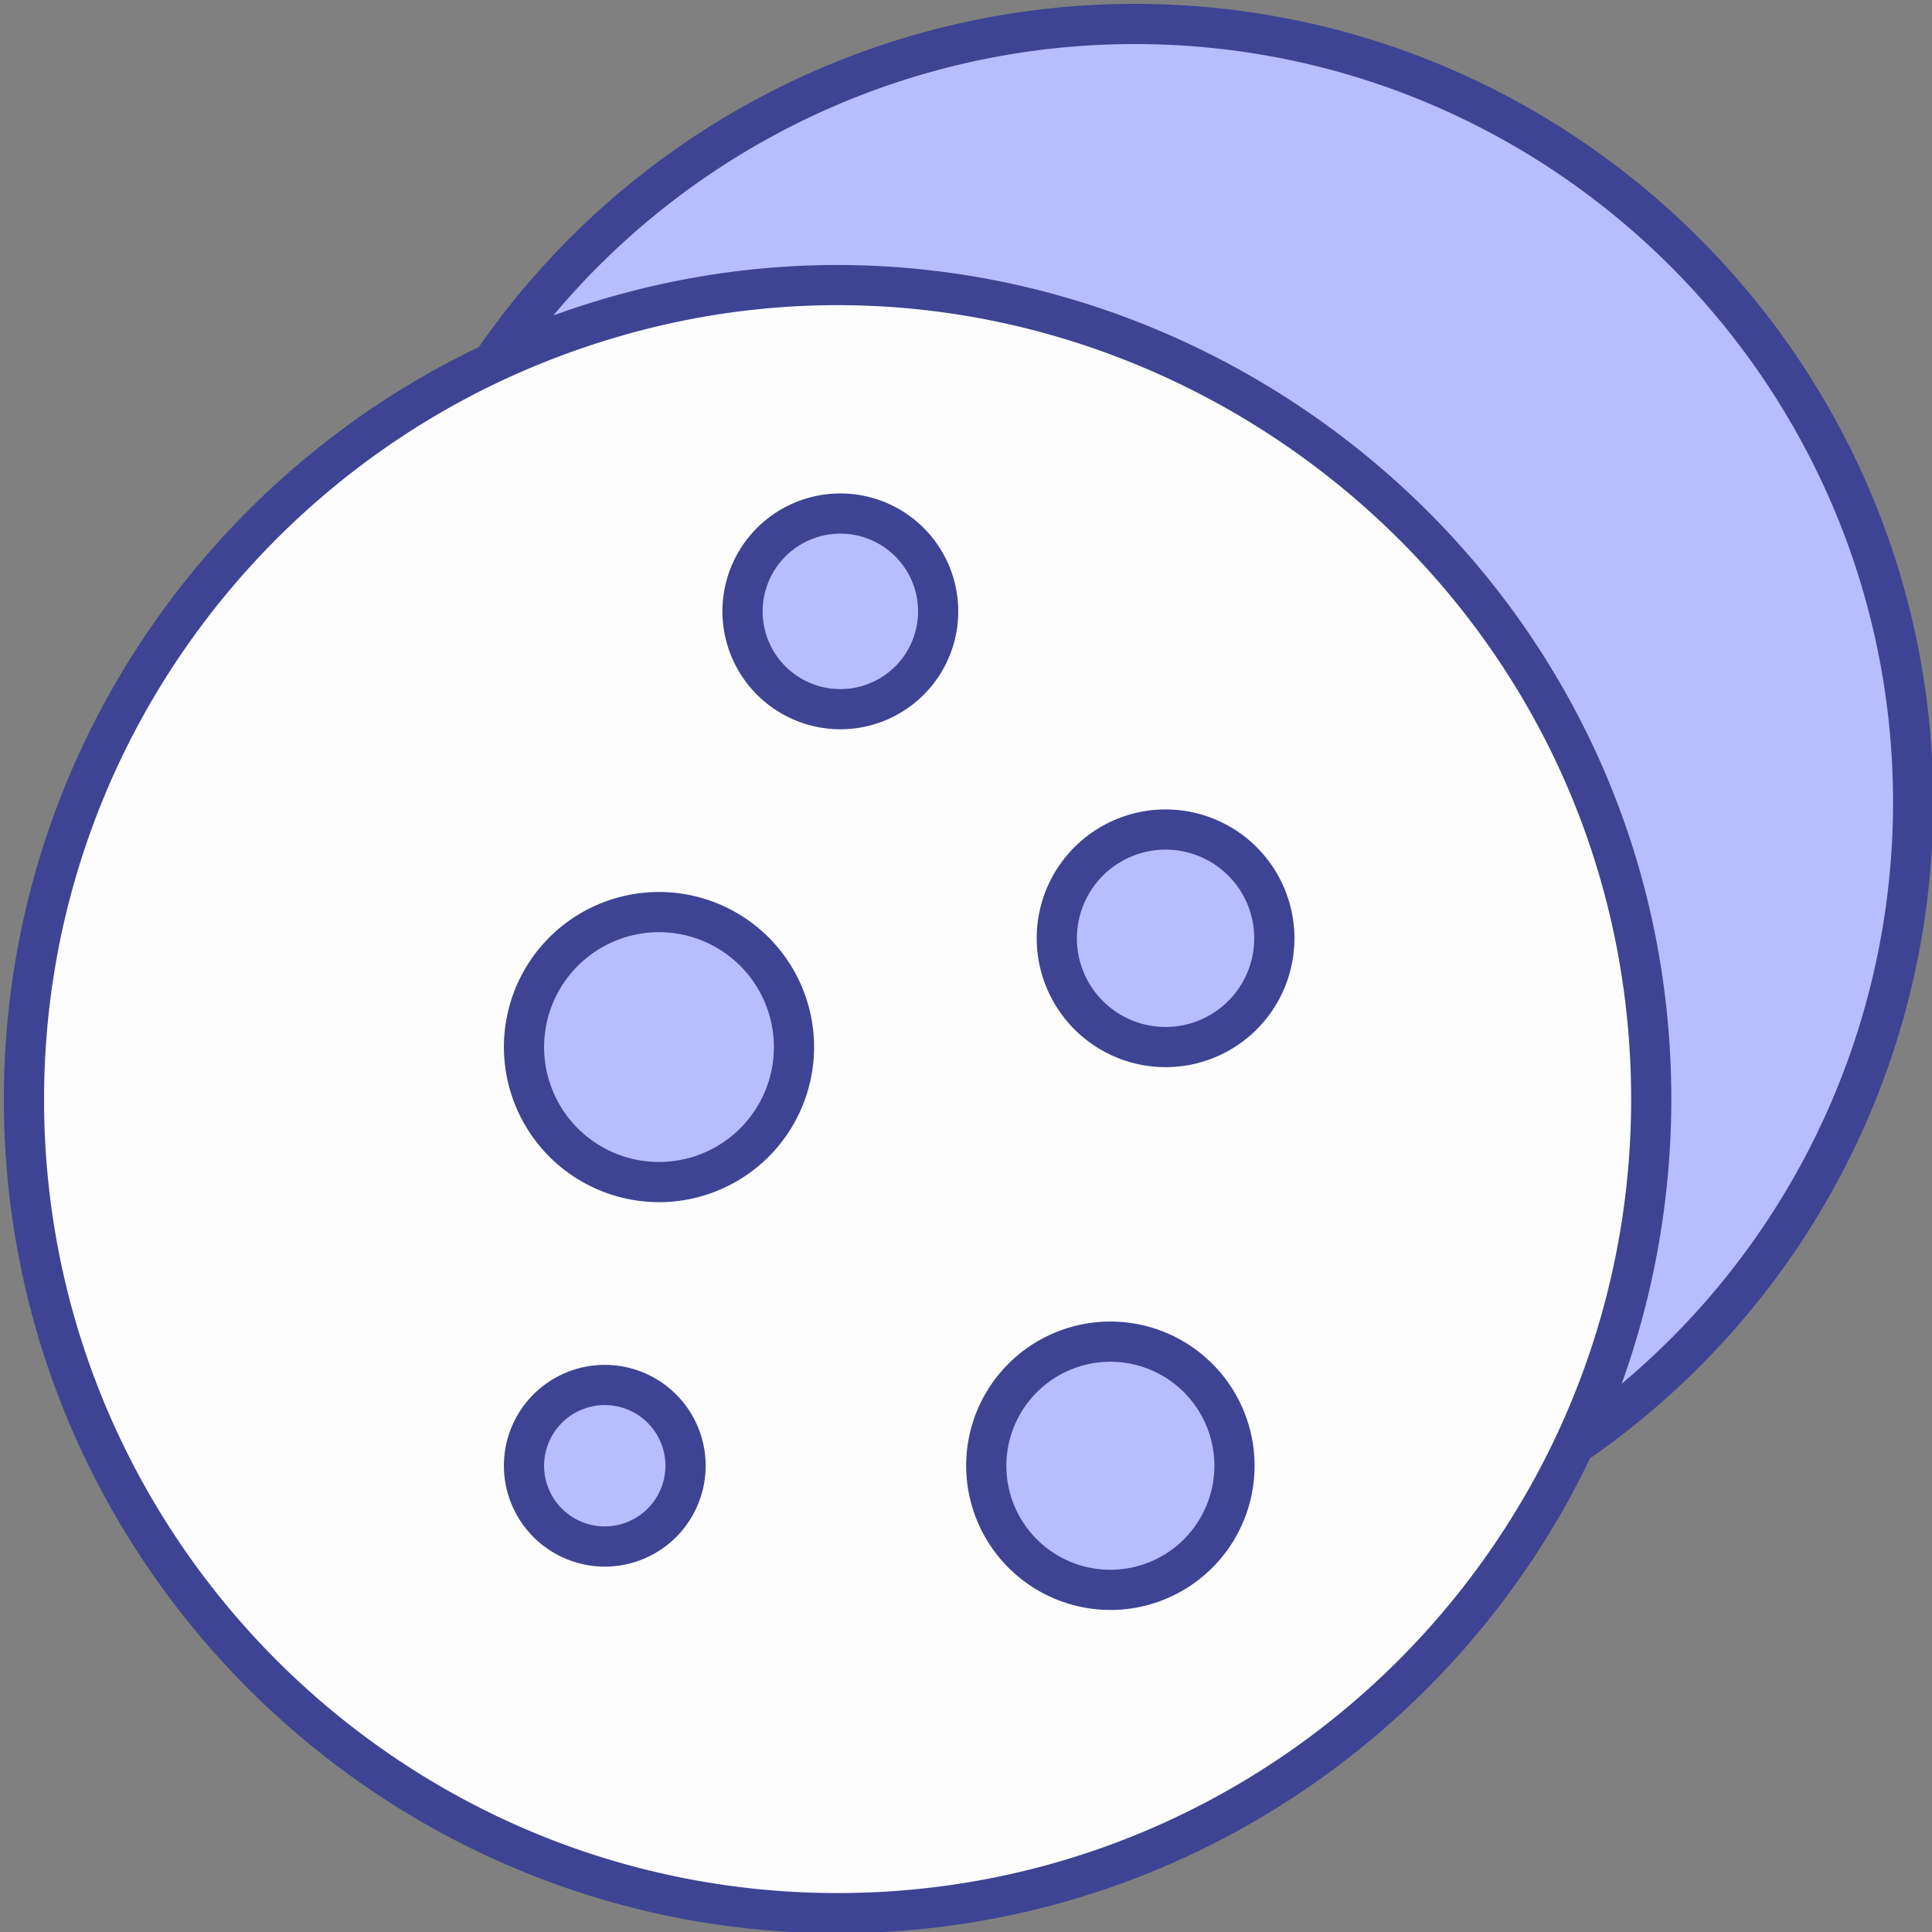 <svg xmlns="http://www.w3.org/2000/svg" xmlns:xlink="http://www.w3.org/1999/xlink" width="500" height="500" viewBox="0 0 500 500">
  <rect x="0" y="0" width="500" height="500" fill="#808080" stroke="none"/>
  <defs>
    <clipPath id="clip-category-12">
      <rect width="500" height="500"/>
    </clipPath>
  </defs>
  <g id="category-12" clip-path="url(#clip-category-12)">
    <g id="Group_10" data-name="Group 10" transform="translate(-5.338 -5.338)">
      <circle id="Ellipse_2" data-name="Ellipse 2" cx="210.567" cy="210.567" r="210.567" transform="translate(11.54 79.327)" fill="#fefdfe"/>
      <g id="Group_9" data-name="Group 9">
        <path id="Path_24" data-name="Path 24" d="M500.461,213.018a201.289,201.289,0,0,1-87.588,166.189,210.078,210.078,0,0,0,19.8-89.314c0-116.328-94.291-210.567-210.568-210.567a210.085,210.085,0,0,0-89.315,19.8A201.161,201.161,0,0,1,298.982,11.54c111.25,0,201.479,90.178,201.479,201.478Z" fill="#b8bdff"/>
        <circle id="Ellipse_3" data-name="Ellipse 3" cx="25.317" cy="25.317" r="25.317" transform="translate(197.505 138.241)" fill="#b8bdff"/>
        <circle id="Ellipse_4" data-name="Ellipse 4" cx="34.936" cy="34.936" r="34.936" transform="translate(140.947 241.384)" fill="#b8bdff"/>
        <circle id="Ellipse_5" data-name="Ellipse 5" cx="28.149" cy="28.149" r="28.149" transform="translate(278.839 220.022)" fill="#b8bdff"/>
        <circle id="Ellipse_6" data-name="Ellipse 6" cx="20.908" cy="20.908" r="20.908" transform="translate(140.947 363.765)" fill="#b8bdff"/>
        <circle id="Ellipse_7" data-name="Ellipse 7" cx="32.12" cy="32.12" r="32.12" transform="translate(260.575 352.553)" fill="#b8bdff"/>
      </g>
      <path id="Path_25" data-name="Path 25" d="M222.108,505.662c85.755,0,159.971-50.291,194.739-122.924a206.78,206.78,0,0,0,88.815-169.72c0-113.964-92.717-206.68-206.68-206.68A206.7,206.7,0,0,0,129.253,95.159C56.626,129.93,6.338,204.143,6.338,289.895,6.338,408.869,103.131,505.662,222.108,505.662Zm-73.555-418.7A196.274,196.274,0,0,1,298.981,16.741c108.229,0,196.277,88.049,196.277,196.278a196.329,196.329,0,0,1-70.22,150.416A218.071,218.071,0,0,0,437.876,289.9c0-149.33-149.025-253.862-289.323-202.93Zm2.666,10.181C284.55,47.734,427.475,147.185,427.475,289.894c0,112.981-91.908,205.365-205.367,205.365-113.24,0-205.367-92.127-205.367-205.365,0-88.335,56.066-163.816,134.478-192.747Z" fill="#3e4493"/>
      <path id="Path_26" data-name="Path 26" d="M222.821,194.075A30.517,30.517,0,1,0,192.3,163.558,30.552,30.552,0,0,0,222.821,194.075Zm0-50.632a20.114,20.114,0,1,1-20.114,20.114A20.139,20.139,0,0,1,222.821,143.443ZM175.883,316.457a40.137,40.137,0,1,0-40.137-40.137A40.183,40.183,0,0,0,175.883,316.457Zm0-69.872a29.735,29.735,0,1,1-29.735,29.735,29.768,29.768,0,0,1,29.735-29.735Zm131.1,34.936a33.35,33.35,0,1,0-33.349-33.351A33.389,33.389,0,0,0,306.987,281.521Zm0-56.3a22.947,22.947,0,1,1-22.946,22.946,22.974,22.974,0,0,1,22.946-22.946ZM161.854,410.781a26.108,26.108,0,1,0-26.108-26.108A26.139,26.139,0,0,0,161.854,410.781Zm0-41.813a15.7,15.7,0,1,1-15.705,15.7A15.725,15.725,0,0,1,161.854,368.968ZM292.7,421.994a37.321,37.321,0,1,0-37.321-37.321A37.363,37.363,0,0,0,292.7,421.994Zm0-64.239a26.918,26.918,0,1,1-26.918,26.918A26.949,26.949,0,0,1,292.7,357.755Z" fill="#3e4493"/>
    </g>
  </g>
</svg>
